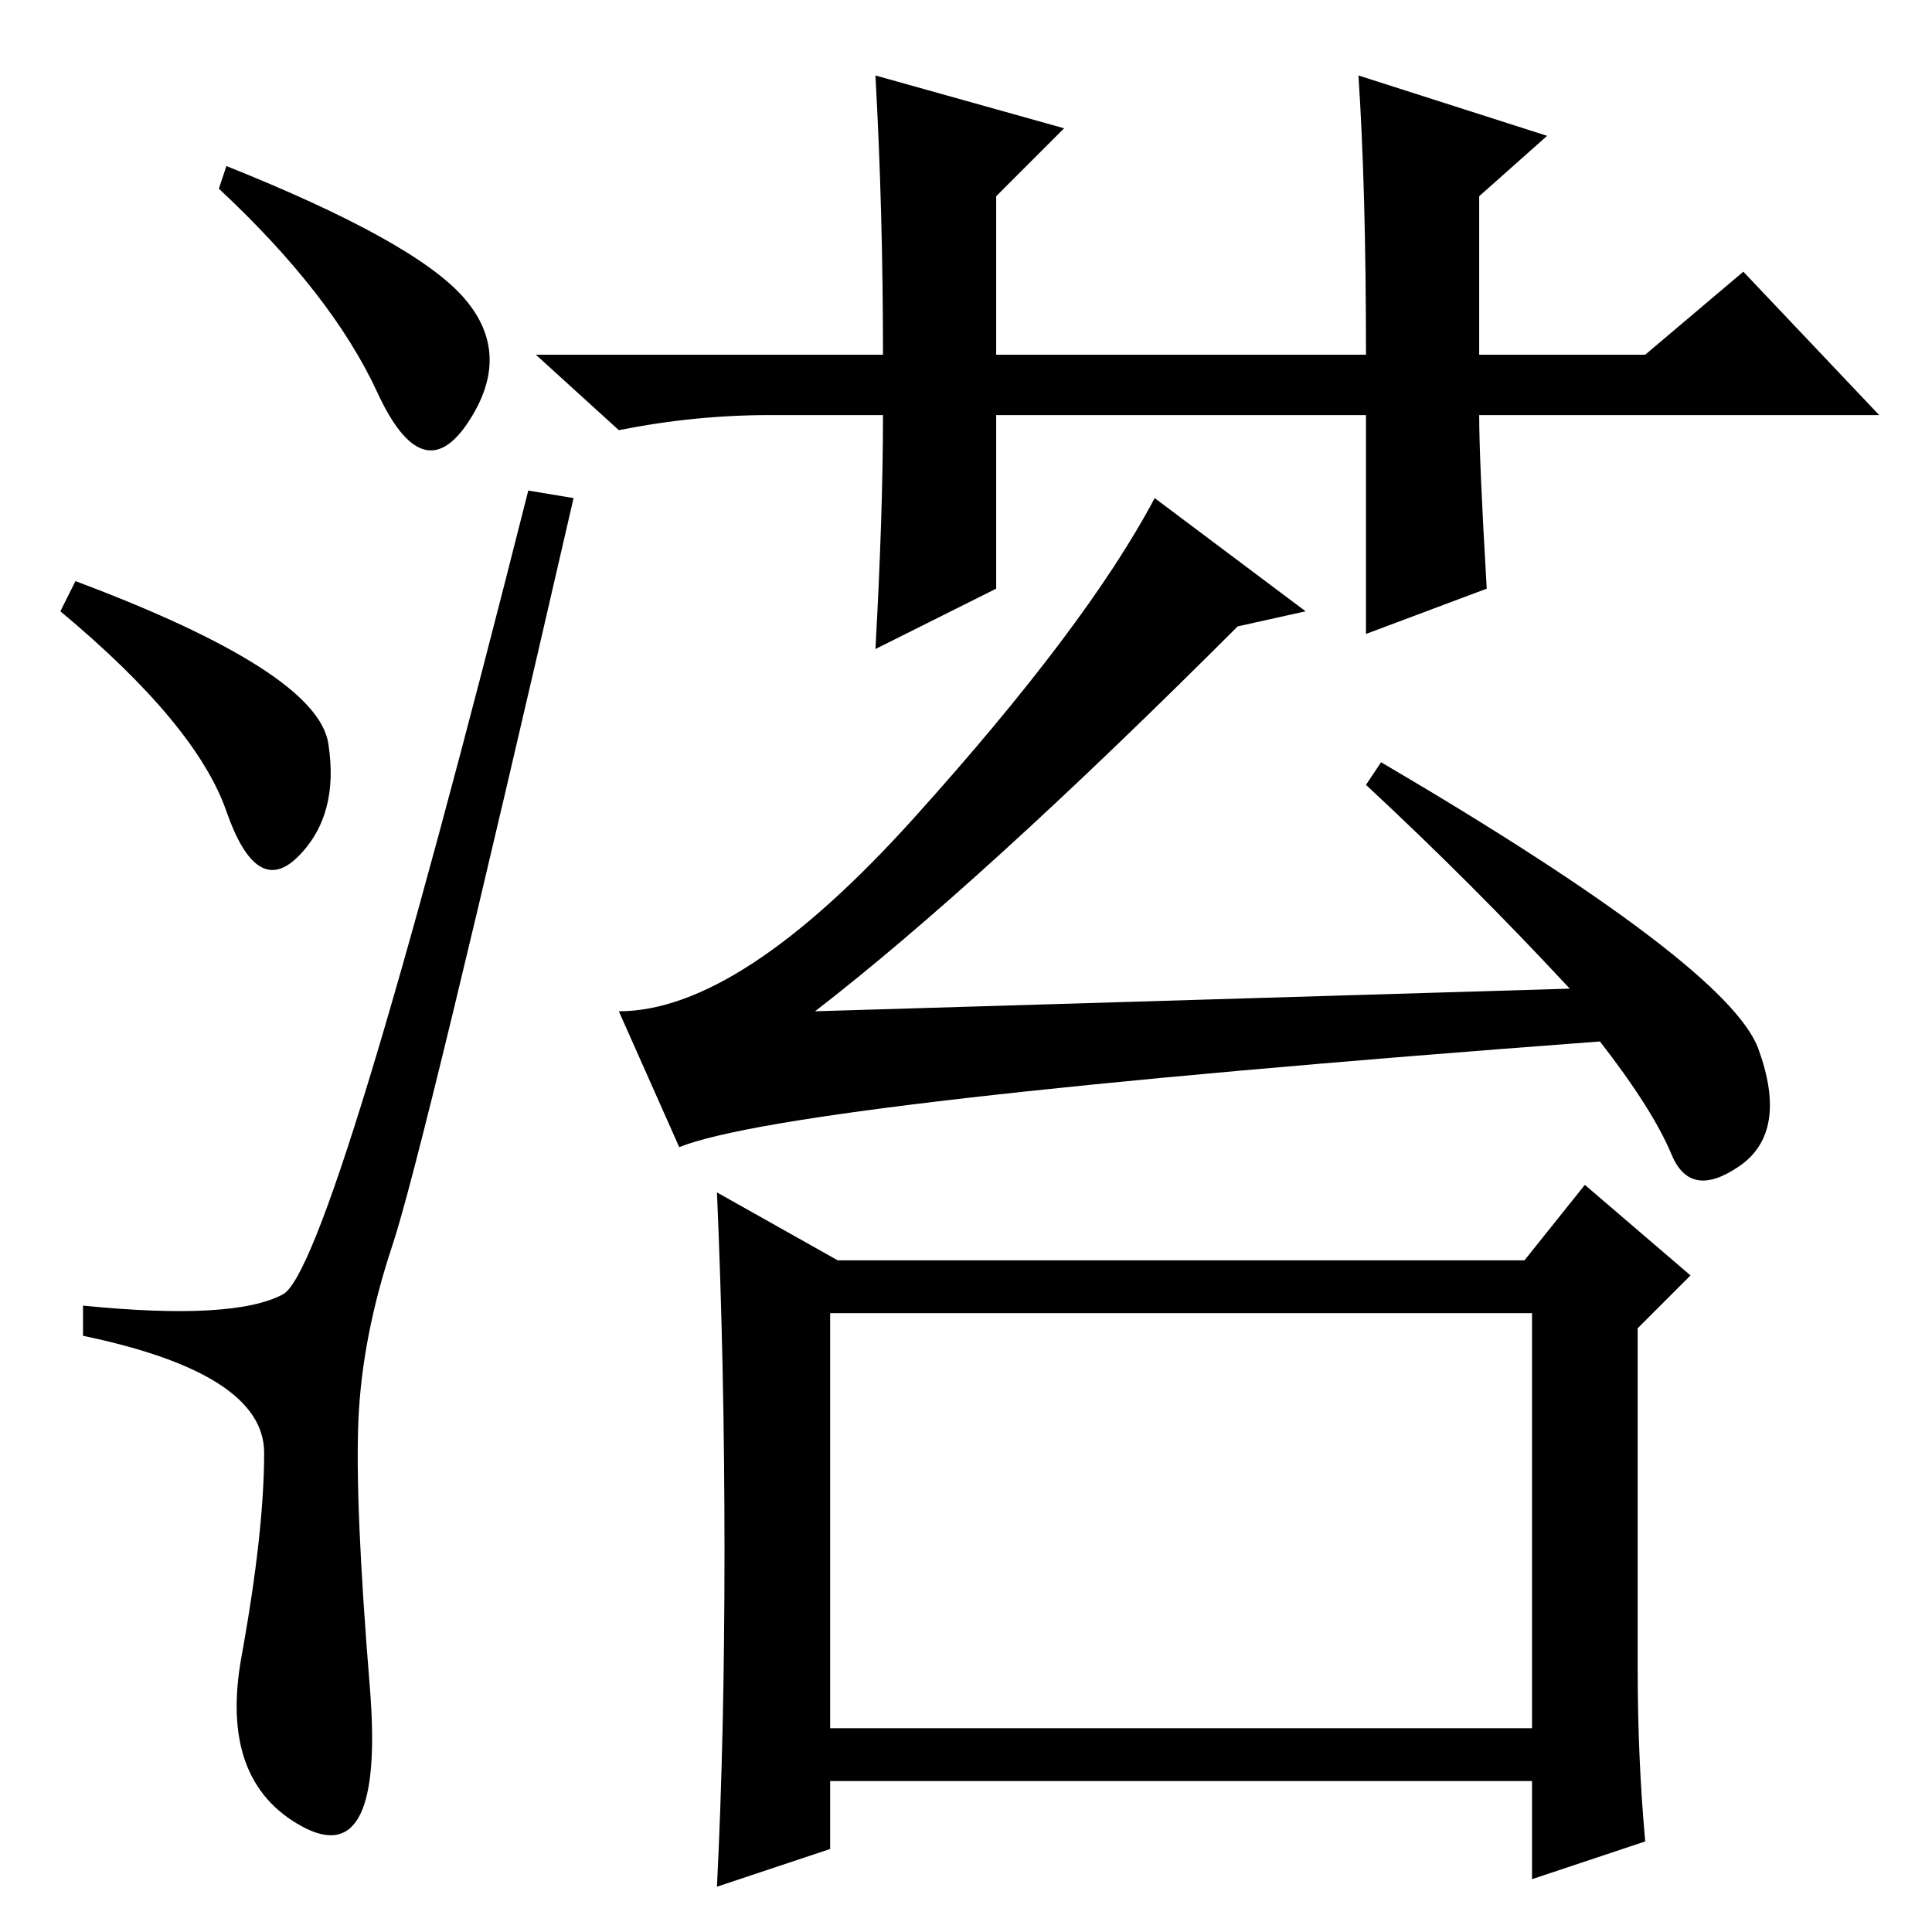 <?xml version="1.0" standalone="no"?>
<!DOCTYPE svg PUBLIC "-//W3C//DTD SVG 1.1//EN" "http://www.w3.org/Graphics/SVG/1.1/DTD/svg11.dtd" >
<svg xmlns="http://www.w3.org/2000/svg" xmlns:xlink="http://www.w3.org/1999/xlink" version="1.1" viewBox="0 -36 256 256">
  <g transform="matrix(1 0 0 -1 0 220)">
   <path fill="currentColor"
d="M61.5 216.5q6.5 -7.5 0.5 -16.5t-12 4t-21 27l1 3q25 -10 31.5 -17.5zM10 179q32 -12 33.5 -21.5t-4 -15t-9.5 6t-22 26.5zM37.5 84.5q6.5 3.5 32.5 106.5l6 -1q-20 -87 -24 -99t-4.5 -23t1.5 -35.5t-9 -18.5t-8 22.5t3 27t-24 15.5v4q20 -2 26.5 1.5zM116 246l25 -7
l-9 -9v-21h49q0 22 -1 37l25 -8l-9 -8v-21h22l13 11l18 -19h-53q0 -6 1 -23l-16 -6v29h-49v-23l-16 -8q1 18 1 31h-15q-10 0 -20 -2l-11 10h46q0 19 -1 37zM110 27h93v55h-93v-55zM90 104l-8 18q16 0 39 25.5t32 42.5l20 -15l-9 -2q-34 -34 -56 -51l100 3q-13 14 -27 27l2 3
q46 -27 50 -38t-2.5 -15.5t-9 1.5t-9.5 15q-107 -8 -122 -14zM96 50.5q0 24.5 -1 47.5l16 -9h91l8 10l14 -12l-7 -7v-45q0 -12 1 -23l-15 -5v13h-93v-9l-15 -5q1 20 1 44.5z" />
  </g>

</svg>
